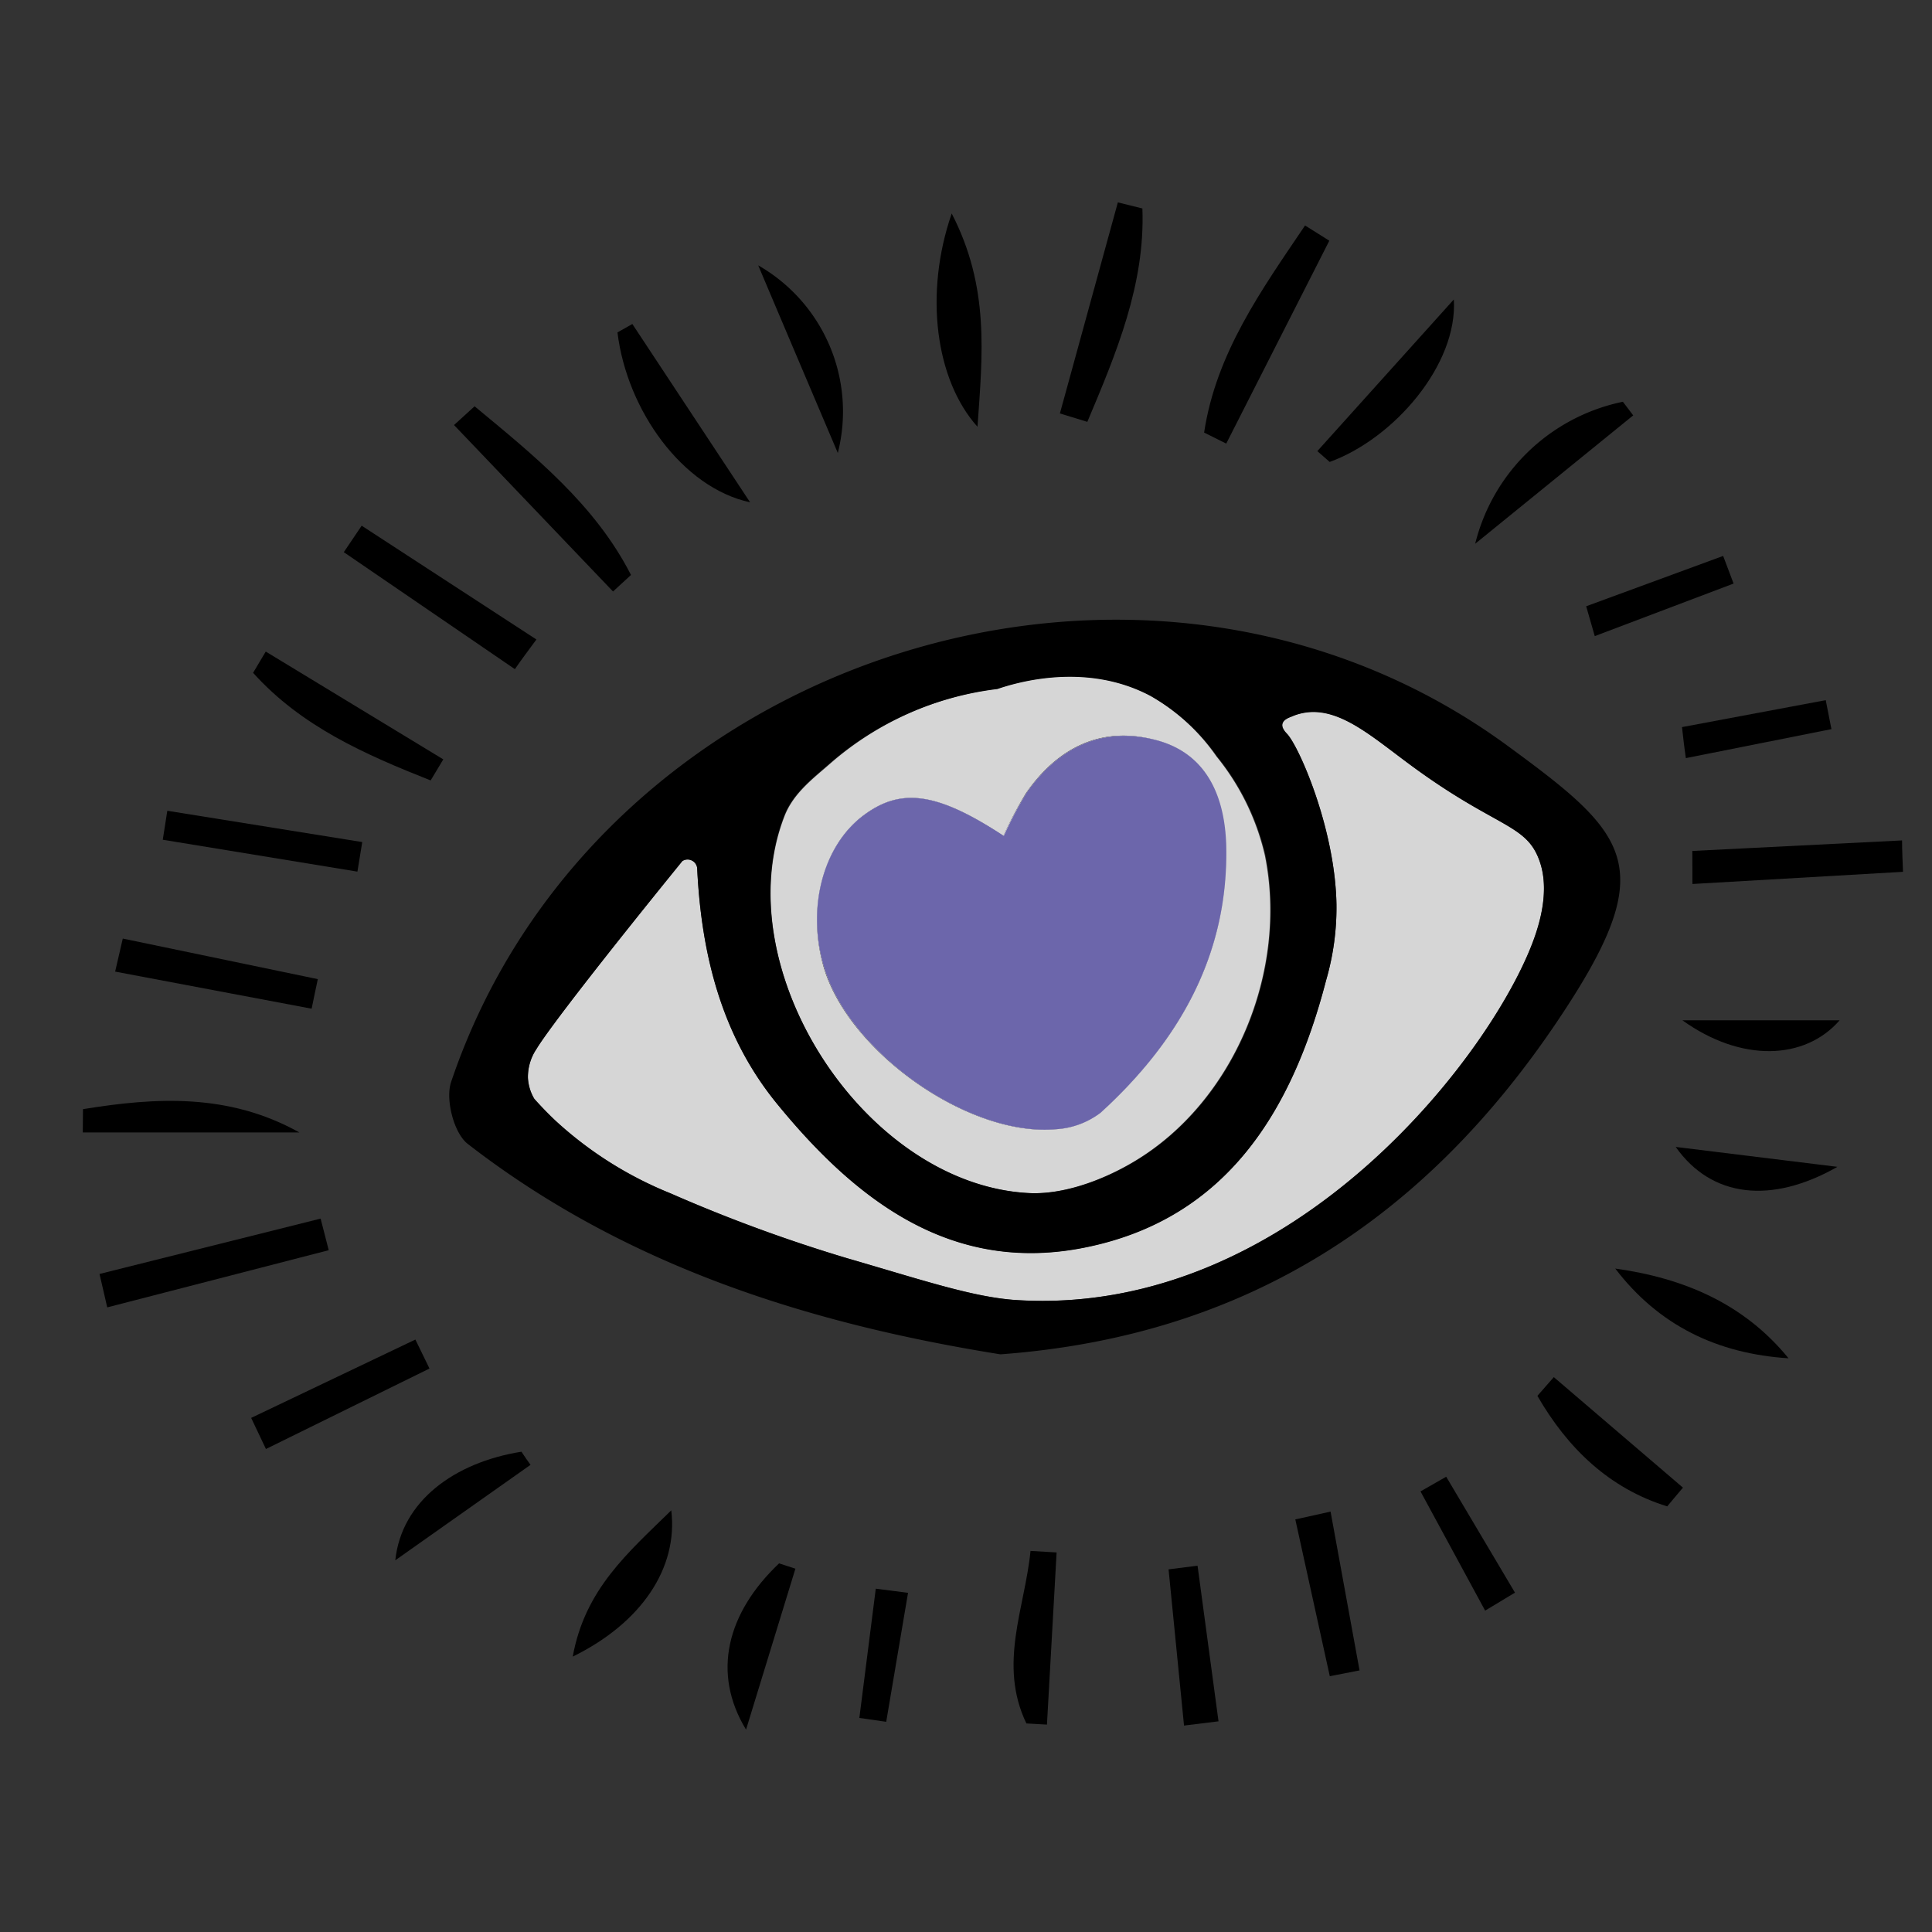 <svg id="Слой_1" data-name="Слой 1" xmlns="http://www.w3.org/2000/svg" viewBox="0 0 200 200"><rect x="0" y="0" width="200" height="200" fill="#333333" stroke="none"/><defs><style>.cls-1{fill:#fff;}.cls-2{fill:#d6d6d6;}.cls-3{fill:#6c66ab;}</style></defs><path d="M49.13,42.06c6.18,5.12,12.46,10.16,16.19,17.46l-1.86,1.71L47,44Z"/><path d="M137.61,24.92l-10.67,21-2.29-1.14c1.24-8.23,5.95-14.78,10.45-21.44Z"/><path d="M10.3,131.88l22.89-5.73.84,3.27L11.1,135.34C10.83,134.19,10.57,133,10.3,131.88Z"/><path d="M175.19,88.09,196.9,87c0,1.08.06,2.17.1,3.25l-21.8,1.26C175.2,90.38,175.19,89.23,175.19,88.09Z"/><path d="M109.72,42.8l6-21.85,2.54.63c.3,7.86-2.71,15-5.7,22.09Z"/><path d="M8.59,114.82c7.56-1.23,15.08-1.67,22.4,2.41H8.57C8.58,116.43,8.58,115.62,8.59,114.82Z"/><path d="M185.15,140.61c-7.36-.47-13.44-3.39-17.94-9.29C174.3,132.31,180.52,134.94,185.15,140.61Z"/><path d="M53.3,69.27,35.59,57.16l1.85-2.74L55.53,66.2C54.78,67.22,54,68.25,53.3,69.27Z"/><path d="M65.46,33.54,77.65,52c-7-1.51-12.75-9.53-13.73-17.59Z"/><path d="M98.52,22.1c3.94,7.63,3.19,14.59,2.67,22.08C96.84,39.34,95.65,30.39,98.52,22.1Z"/><path d="M12.71,97.16l20.19,4.2c-.21,1-.43,2-.64,3.06l-20.34-3.84Z"/><path d="M27.51,67.45,45.89,78.61c-.44.72-.87,1.45-1.31,2.18-6.74-2.67-13.36-5.56-18.38-11.14Z"/><path d="M26,146.78l17-8.11,1.46,3L27.53,150Z"/><path d="M136.37,46.7,150.5,31c.42,6.72-6.17,14.39-12.85,16.82Z"/><path d="M169.07,43,152.71,56.29A19.89,19.89,0,0,1,168,41.59Z"/><path d="M86.73,46.89c-2.55-6-5.1-12-8.24-19.42A17.43,17.43,0,0,1,86.73,46.89Z"/><path d="M37,90.23l-20.15-3.3c.15-1,.31-2,.47-3L37.5,87.17Z"/><path d="M160.85,142.56,174.22,154c-.55.64-1.09,1.29-1.63,1.94-6-1.86-10.3-6-13.44-11.44Z"/><path d="M106.25,178.41c-2.94-6.13-.16-11.93.43-17.86l2.7.16q-.5,8.91-1,17.82Z"/><path d="M59.29,171.49c1.27-7,5.73-10.76,10.2-15.14C70.21,162.3,66.42,168,59.29,171.49Z"/><path d="M137.74,156.48l3,16.44-3.08.6-3.57-16.23Z"/><path d="M82.34,162.39c-1.63,5.3-3.25,10.6-5.11,16.66-3.56-5.84-2-12.07,3.42-17.21Z"/><path d="M54.92,151.64l-14,9.88c.65-6.13,6.11-10.13,13.06-11.24C54.27,150.74,54.6,151.19,54.92,151.64Z"/><path d="M173.47,118.73l16.74,2.06C183.4,124.67,177.18,124,173.47,118.73Z"/><path d="M153.74,166.73l-6.69-12.34,2.66-1.52,7.12,12Z"/><path d="M174.16,105.62h16.28C186.84,109.75,180.26,110,174.16,105.62Z"/><path d="M122.57,178.63q-.79-8.08-1.6-16.17l3-.38q1.08,8.05,2.17,16.11Z"/><path d="M164.2,62.76l14.18-5.21,1.08,2.86-14.37,5.44C164.79,64.82,164.5,63.79,164.2,62.76Z"/><path d="M174.12,75.27,189,72.48c.19,1,.39,2,.59,3l-15.07,3C174.36,77.41,174.24,76.34,174.12,75.27Z"/><path d="M94,164.89q-1.14,6.68-2.26,13.35l-2.78-.4q.86-6.69,1.7-13.38Z"/><path class="cls-1" d="M103.87,86.53C97,82,93.28,81.53,89.44,84.37c-4.26,3.14-6,9.7-4.1,15.86,2.63,8.73,15,17.44,23.93,16.67a8.45,8.45,0,0,0,4.67-1.71c8.11-7.4,13.26-16.37,13-27.66-.14-4.94-1.92-9.57-7.35-10.94-5.6-1.42-10.11.85-13.35,5.53A42.29,42.29,0,0,0,103.87,86.53Z"/><path class="cls-2" d="M106.51,123.51c3.58.17,7.68-1.36,10.85-3.25,10.43-6.2,16-19.77,13.57-31.74a25.23,25.23,0,0,0-5-10.21A21.24,21.24,0,0,0,119.09,72c-6.68-3.54-13.84-1.39-15.85-.71A32.37,32.37,0,0,0,86,79c-1.73,1.53-3.87,3.08-4.8,5.53C75.1,100.31,89.51,122.67,106.51,123.51ZM89.44,84.37C93.28,81.53,97,82,103.87,86.53a42.29,42.29,0,0,1,2.33-4.41c3.24-4.68,7.75-7,13.35-5.53,5.43,1.37,7.21,6,7.35,10.94.3,11.29-4.85,20.26-13,27.66a8.45,8.45,0,0,1-4.67,1.71c-8.92.77-21.3-7.94-23.93-16.67C83.48,94.07,85.18,87.51,89.44,84.37Z"/><path class="cls-2" d="M145.88,79.08c-4.1-3-7.6-6.23-11.36-5.2a5.24,5.24,0,0,0-.82.29c-.36.13-.87.36-.95.77s.37.9.47,1c1.24,1.28,5,9.83,5.13,17.68a26.93,26.93,0,0,1-1.07,7.84c-3.48,13.41-10.21,24.6-24.78,27.63-13.87,2.88-23.83-4.76-32.07-14.85-5.71-7-7.83-15.43-8.26-24.4a1,1,0,0,0-1.53-.72c-8.15,10-13.91,17.49-15.1,19.45a5.21,5.21,0,0,0-.89,3,4.75,4.75,0,0,0,.66,2.17c.49.55,1.23,1.35,2.17,2.24a39.2,39.2,0,0,0,11.94,7.56,159,159,0,0,0,18.26,6.71c7.77,2.25,13.1,4.06,17.57,4.34,29.05,1.79,50-26.52,53.77-38,1.28-3.93.75-6.27.4-7.33C158.07,85.19,155,85.82,145.88,79.08Z"/><path d="M156.06,77.2C118.46,49.66,61.62,67.81,46.7,112c-.61,1.8.28,5.28,1.7,6.4C65,131.28,84.33,137.12,103.56,140.2c25.92-1.91,44.19-14.52,57.58-34.37C172,89.71,168.82,86.55,156.06,77.2Zm-74.9,7.29c.93-2.45,3.07-4,4.8-5.53a32.37,32.37,0,0,1,17.28-7.63c2-.68,9.17-2.83,15.85.71A21.24,21.24,0,0,1,126,78.31a25.23,25.23,0,0,1,5,10.21c2.4,12-3.14,25.54-13.57,31.74-3.17,1.89-7.27,3.42-10.85,3.25C89.51,122.67,75.1,100.31,81.16,84.49ZM159,96.58c-3.75,11.52-24.72,39.83-53.77,38-4.47-.28-9.8-2.09-17.57-4.34a159,159,0,0,1-18.26-6.71A39.2,39.2,0,0,1,57.48,116c-.94-.89-1.68-1.69-2.17-2.24a4.75,4.75,0,0,1-.66-2.17,5.21,5.21,0,0,1,.89-3c1.19-2,7-9.47,15.1-19.45a1,1,0,0,1,1.53.72c.43,9,2.55,17.41,8.26,24.4,8.24,10.09,18.2,17.73,32.07,14.85,14.57-3,21.3-14.22,24.78-27.63a26.93,26.93,0,0,0,1.07-7.84c-.13-7.85-3.89-16.4-5.13-17.68-.1-.11-.57-.56-.47-1s.59-.64.95-.77a5.24,5.24,0,0,1,.82-.29c3.76-1,7.26,2.16,11.36,5.2,9.09,6.74,12.19,6.11,13.54,10.17C159.77,90.31,160.3,92.65,159,96.58Z"/><path class="cls-3" d="M109.27,116.9a8.45,8.45,0,0,0,4.67-1.71c8.11-7.4,13.26-16.37,13-27.66-.14-4.94-1.92-9.57-7.35-10.94-5.6-1.42-10.11.85-13.35,5.53a42.29,42.29,0,0,0-2.33,4.41C97,82,93.28,81.53,89.44,84.37c-4.26,3.14-6,9.7-4.1,15.86C88,109,100.35,117.67,109.27,116.9Z"/></svg>